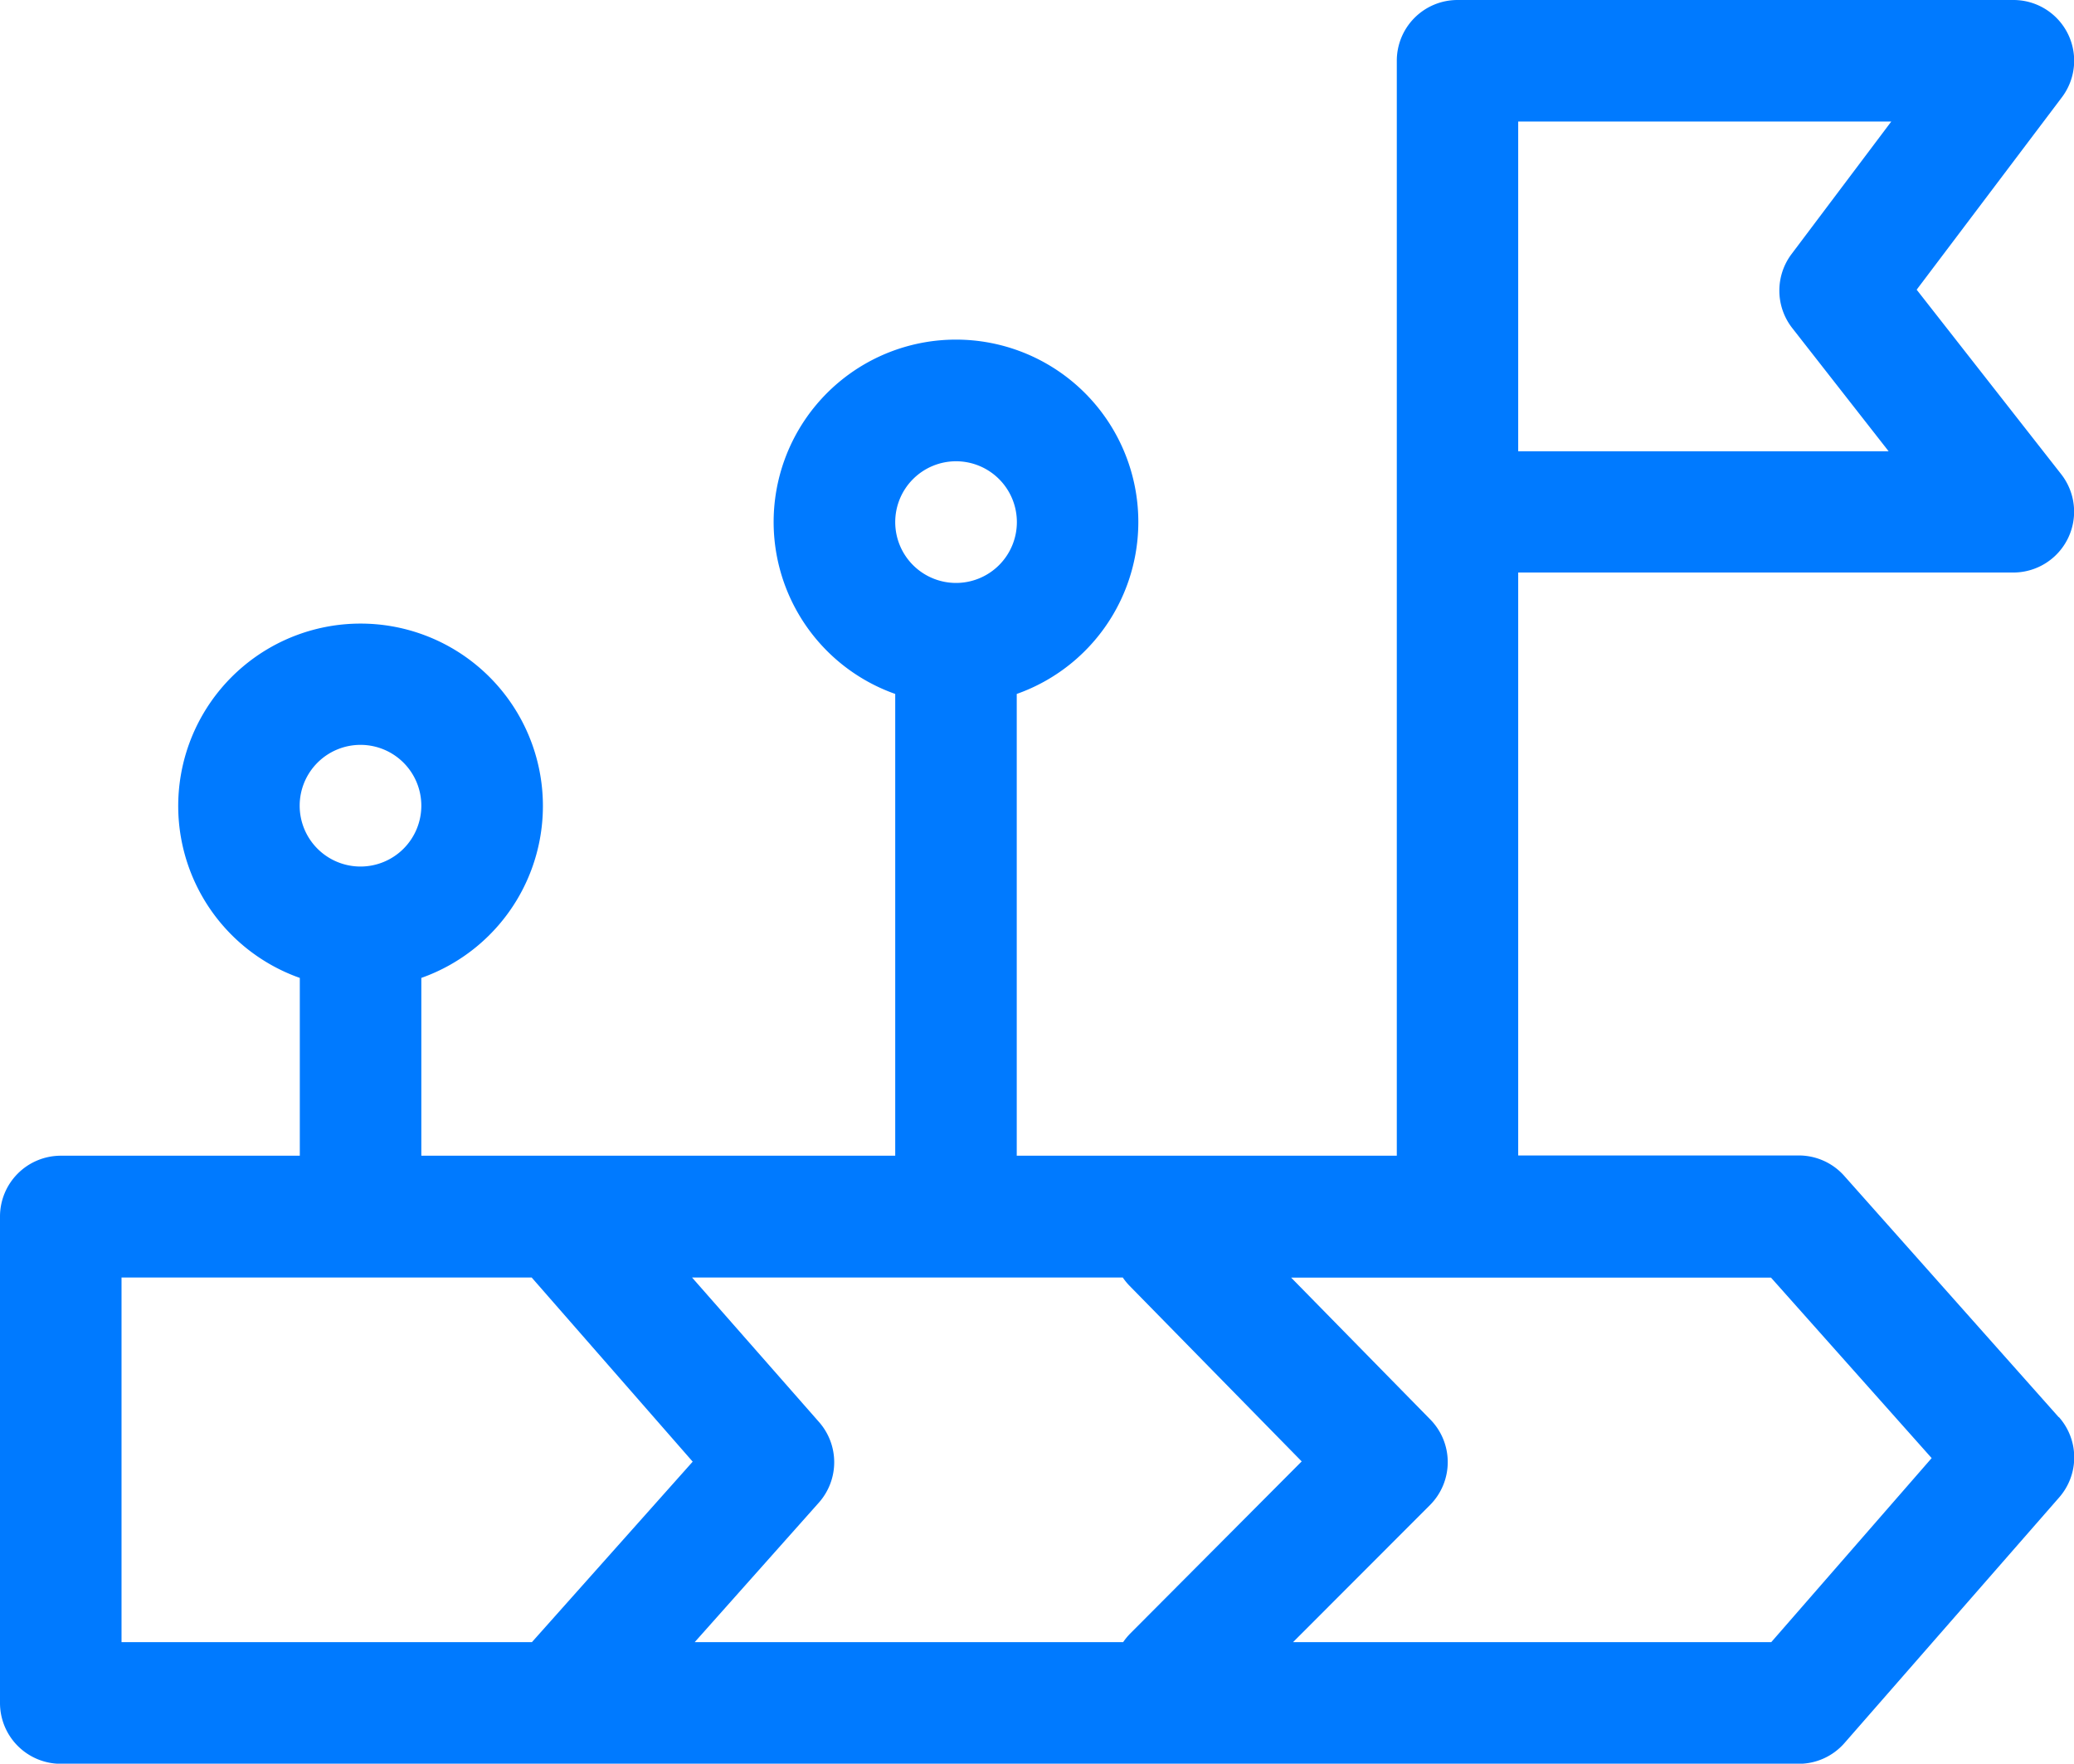 <svg id="Group_95" data-name="Group 95" xmlns="http://www.w3.org/2000/svg" xmlns:xlink="http://www.w3.org/1999/xlink" width="16.333" height="13.887" viewBox="0 0 16.333 13.887">
  <defs>
    <clipPath id="clip-path">
      <rect id="Rectangle_93" data-name="Rectangle 93" width="16.333" height="13.887" fill="#007aff"/>
    </clipPath>
  </defs>
  <g id="Group_94" data-name="Group 94" clip-path="url(#clip-path)">
    <path id="Path_188" data-name="Path 188" d="M16.212,11.158l-1.689-1.9a.479.479,0,0,0-.357-.16h-2.21V4.508h3.9a.479.479,0,0,0,.377-.773L15.094,2.281,16.237.767A.478.478,0,0,0,15.855,0H11.477A.478.478,0,0,0,11,.479V9.1H8.007V5.464a1.436,1.436,0,1,0-.957,0V9.1H3.318V7.7a1.436,1.436,0,1,0-.957,0V9.1H.479A.479.479,0,0,0,0,9.581v3.828a.479.479,0,0,0,.479.479H14.166a.478.478,0,0,0,.36-.164l1.689-1.932a.478.478,0,0,0,0-.633M11.956.957h2.938L14.109,2a.479.479,0,0,0,.005.583l.759.97H11.956ZM7.529,3.632a.479.479,0,1,1-.479.479.479.479,0,0,1,.479-.479M2.839,5.865a.479.479,0,1,1-.479.479.479.479,0,0,1,.479-.479m6.055,4.258,1.357,1.384L8.9,12.863a.484.484,0,0,0-.055.067H5.471l.979-1.1a.479.479,0,0,0,0-.633l-1-1.138H8.842a.48.48,0,0,0,.052.064M.957,10.059h3.23l1.268,1.45L4.189,12.93H.957ZM13.949,12.93H10.183l1.08-1.081a.479.479,0,0,0,0-.673l-1.095-1.116h3.779l1.265,1.421Z" fill="#007aff"/>
  </g>
</svg>
